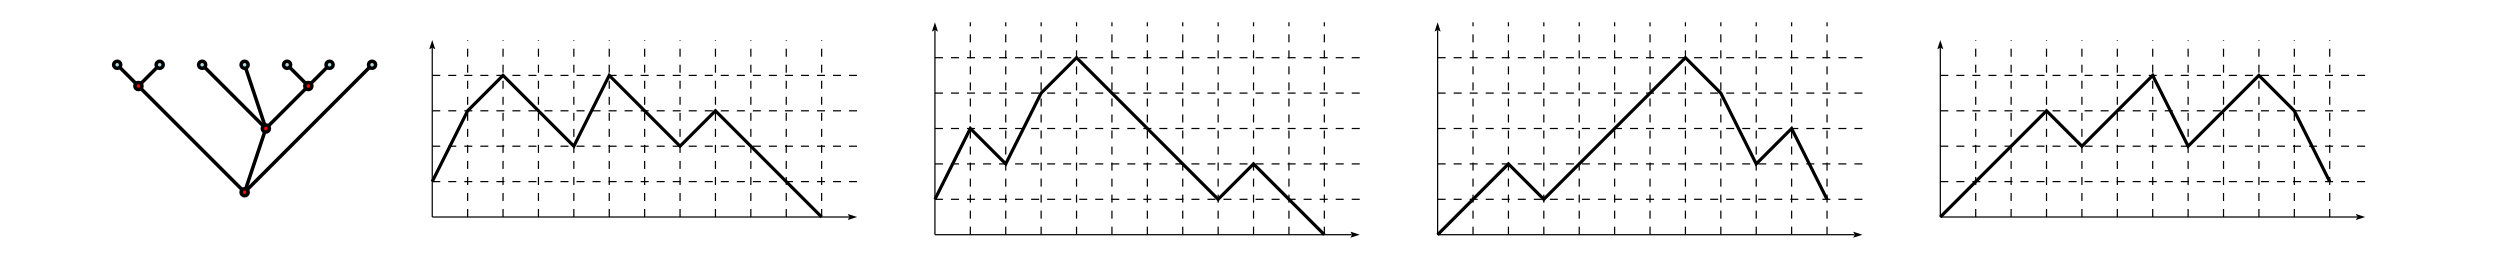 <?xml version="1.0" encoding="UTF-8"?>
<!DOCTYPE svg PUBLIC "-//W3C//DTD SVG 1.1//EN"
    "http://www.w3.org/Graphics/SVG/1.1/DTD/svg11.dtd">
<svg xmlns="http://www.w3.org/2000/svg" height="105.271" stroke-opacity="1" viewBox="0.0 0.0 1024.0 105.271" font-size="1" width="1024" xmlns:xlink="http://www.w3.org/1999/xlink" stroke="rgb(0,0,0)" version="1.1">
  <defs>
  </defs>
  <g stroke-linejoin="miter" stroke-opacity="1.0" fill-opacity="0.0" stroke="rgb(0,0,0)" stroke-width="0.5" fill="rgb(0,0,0)" stroke-linecap="butt" stroke-miterlimit="10.0">
    <path d="M 794.753,88.886 l 0,-69.218 "/>
  </g>
  <g stroke-linejoin="miter" stroke-opacity="1.0" fill-opacity="1.0" stroke="rgb(0,0,0)" stroke-width="0.0" fill="rgb(0,0,0)" stroke-linecap="butt" stroke-miterlimit="10.0">
  </g>
  <g stroke-linejoin="miter" stroke-opacity="1.0" fill-opacity="1.0" stroke="rgb(0,0,0)" stroke-width="0.0" fill="rgb(0,0,0)" stroke-linecap="butt" stroke-miterlimit="10.0">
  </g>
  <g stroke-linejoin="miter" stroke-opacity="1.0" fill-opacity="1.0" stroke="rgb(0,0,0)" stroke-width="0.0" fill="rgb(0,0,0)" stroke-linecap="butt" stroke-miterlimit="10.0">
    <path d="M 794.753,16.385 l -1.235,3.801 l 1.235,-0.649 l 1.235,0.649 Z"/>
  </g>
  <g stroke-linejoin="miter" stroke-opacity="1.0" fill-opacity="1.0" stroke="rgb(0,0,0)" stroke-width="0.0" fill="rgb(0,0,0)" stroke-linecap="butt" stroke-miterlimit="10.0">
    <path d="M 794.753,19.537 l -0,0.131 l -0.25,-0 l 0.25,-0.131 l -0,0.131 l 0.25,0 Z"/>
  </g>
  <g stroke-linejoin="miter" stroke-opacity="1.0" fill-opacity="0.0" stroke="rgb(0,0,0)" stroke-width="0.5" fill="rgb(0,0,0)" stroke-linecap="butt" stroke-miterlimit="10.0">
    <path d="M 794.753,88.886 h 170.718 "/>
  </g>
  <g stroke-linejoin="miter" stroke-opacity="1.0" fill-opacity="1.0" stroke="rgb(0,0,0)" stroke-width="0.0" fill="rgb(0,0,0)" stroke-linecap="butt" stroke-miterlimit="10.0">
  </g>
  <g stroke-linejoin="miter" stroke-opacity="1.0" fill-opacity="1.0" stroke="rgb(0,0,0)" stroke-width="0.0" fill="rgb(0,0,0)" stroke-linecap="butt" stroke-miterlimit="10.0">
  </g>
  <g stroke-linejoin="miter" stroke-opacity="1.0" fill-opacity="1.0" stroke="rgb(0,0,0)" stroke-width="0.0" fill="rgb(0,0,0)" stroke-linecap="butt" stroke-miterlimit="10.0">
    <path d="M 968.755,88.886 l -3.801,-1.235 l 0.649,1.235 l -0.649,1.235 Z"/>
  </g>
  <g stroke-linejoin="miter" stroke-opacity="1.0" fill-opacity="1.0" stroke="rgb(0,0,0)" stroke-width="0.0" fill="rgb(0,0,0)" stroke-linecap="butt" stroke-miterlimit="10.0">
    <path d="M 965.603,88.886 h -0.131 v -0.25 l 0.131,0.25 h -0.131 v 0.25 Z"/>
  </g>
  <g stroke-linejoin="miter" stroke-opacity="1.0" fill-opacity="0.0" stroke="rgb(0,0,0)" stroke-width="0.5" fill="rgb(0,0,0)" stroke-dashoffset="0.0" stroke-linecap="butt" stroke-miterlimit="10.0" stroke-dasharray="3.283,3.283">
    <path d="M 954.254,88.886 v -72.501 "/>
  </g>
  <g stroke-linejoin="miter" stroke-opacity="1.0" fill-opacity="0.0" stroke="rgb(0,0,0)" stroke-width="0.5" fill="rgb(0,0,0)" stroke-dashoffset="0.0" stroke-linecap="butt" stroke-miterlimit="10.0" stroke-dasharray="3.283,3.283">
    <path d="M 939.754,88.886 v -72.501 "/>
  </g>
  <g stroke-linejoin="miter" stroke-opacity="1.0" fill-opacity="0.0" stroke="rgb(0,0,0)" stroke-width="0.5" fill="rgb(0,0,0)" stroke-dashoffset="0.0" stroke-linecap="butt" stroke-miterlimit="10.0" stroke-dasharray="3.283,3.283">
    <path d="M 925.254,88.886 v -72.501 "/>
  </g>
  <g stroke-linejoin="miter" stroke-opacity="1.0" fill-opacity="0.0" stroke="rgb(0,0,0)" stroke-width="0.5" fill="rgb(0,0,0)" stroke-dashoffset="0.0" stroke-linecap="butt" stroke-miterlimit="10.0" stroke-dasharray="3.283,3.283">
    <path d="M 910.754,88.886 v -72.501 "/>
  </g>
  <g stroke-linejoin="miter" stroke-opacity="1.0" fill-opacity="0.0" stroke="rgb(0,0,0)" stroke-width="0.5" fill="rgb(0,0,0)" stroke-dashoffset="0.0" stroke-linecap="butt" stroke-miterlimit="10.0" stroke-dasharray="3.283,3.283">
    <path d="M 896.254,88.886 v -72.501 "/>
  </g>
  <g stroke-linejoin="miter" stroke-opacity="1.0" fill-opacity="0.0" stroke="rgb(0,0,0)" stroke-width="0.5" fill="rgb(0,0,0)" stroke-dashoffset="0.0" stroke-linecap="butt" stroke-miterlimit="10.0" stroke-dasharray="3.283,3.283">
    <path d="M 881.754,88.886 v -72.501 "/>
  </g>
  <g stroke-linejoin="miter" stroke-opacity="1.0" fill-opacity="0.0" stroke="rgb(0,0,0)" stroke-width="0.5" fill="rgb(0,0,0)" stroke-dashoffset="0.0" stroke-linecap="butt" stroke-miterlimit="10.0" stroke-dasharray="3.283,3.283">
    <path d="M 867.254,88.886 v -72.501 "/>
  </g>
  <g stroke-linejoin="miter" stroke-opacity="1.0" fill-opacity="0.0" stroke="rgb(0,0,0)" stroke-width="0.5" fill="rgb(0,0,0)" stroke-dashoffset="0.0" stroke-linecap="butt" stroke-miterlimit="10.0" stroke-dasharray="3.283,3.283">
    <path d="M 852.753,88.886 v -72.501 "/>
  </g>
  <g stroke-linejoin="miter" stroke-opacity="1.0" fill-opacity="0.0" stroke="rgb(0,0,0)" stroke-width="0.5" fill="rgb(0,0,0)" stroke-dashoffset="0.0" stroke-linecap="butt" stroke-miterlimit="10.0" stroke-dasharray="3.283,3.283">
    <path d="M 838.253,88.886 v -72.501 "/>
  </g>
  <g stroke-linejoin="miter" stroke-opacity="1.0" fill-opacity="0.0" stroke="rgb(0,0,0)" stroke-width="0.5" fill="rgb(0,0,0)" stroke-dashoffset="0.0" stroke-linecap="butt" stroke-miterlimit="10.0" stroke-dasharray="3.283,3.283">
    <path d="M 823.753,88.886 v -72.501 "/>
  </g>
  <g stroke-linejoin="miter" stroke-opacity="1.0" fill-opacity="0.0" stroke="rgb(0,0,0)" stroke-width="0.5" fill="rgb(0,0,0)" stroke-dashoffset="0.0" stroke-linecap="butt" stroke-miterlimit="10.0" stroke-dasharray="3.283,3.283">
    <path d="M 809.253,88.886 v -72.501 "/>
  </g>
  <g stroke-linejoin="miter" stroke-opacity="1.0" fill-opacity="0.0" stroke="rgb(0,0,0)" stroke-width="0.5" fill="rgb(0,0,0)" stroke-dashoffset="0.0" stroke-linecap="butt" stroke-miterlimit="10.0" stroke-dasharray="3.283,3.283">
    <path d="M 794.753,30.885 h 174.002 "/>
  </g>
  <g stroke-linejoin="miter" stroke-opacity="1.0" fill-opacity="0.0" stroke="rgb(0,0,0)" stroke-width="0.5" fill="rgb(0,0,0)" stroke-dashoffset="0.0" stroke-linecap="butt" stroke-miterlimit="10.0" stroke-dasharray="3.283,3.283">
    <path d="M 794.753,45.385 h 174.002 "/>
  </g>
  <g stroke-linejoin="miter" stroke-opacity="1.0" fill-opacity="0.0" stroke="rgb(0,0,0)" stroke-width="0.5" fill="rgb(0,0,0)" stroke-dashoffset="0.0" stroke-linecap="butt" stroke-miterlimit="10.0" stroke-dasharray="3.283,3.283">
    <path d="M 794.753,59.886 h 174.002 "/>
  </g>
  <g stroke-linejoin="miter" stroke-opacity="1.0" fill-opacity="0.0" stroke="rgb(0,0,0)" stroke-width="0.5" fill="rgb(0,0,0)" stroke-dashoffset="0.0" stroke-linecap="butt" stroke-miterlimit="10.0" stroke-dasharray="3.283,3.283">
    <path d="M 794.753,74.386 h 174.002 "/>
  </g>
  <g stroke-linejoin="miter" stroke-opacity="1.0" fill-opacity="0.0" stroke="rgb(0,0,0)" stroke-width="1.313" fill="rgb(0,0,0)" stroke-linecap="butt" stroke-miterlimit="10.0">
    <path d="M 794.753,88.886 l 14.5,-14.5 l 14.5,-14.5 l 14.5,-14.5 l 14.5,14.5 l 14.5,-14.5 l 14.5,-14.5 l 14.5,29 l 14.5,-14.5 l 14.5,-14.5 l 14.5,14.5 l 14.5,29 "/>
  </g>
  <g stroke-linejoin="miter" stroke-opacity="1.0" fill-opacity="0.0" stroke="rgb(0,0,0)" stroke-width="0.5" fill="rgb(0,0,0)" stroke-linecap="butt" stroke-miterlimit="10.0">
    <path d="M 588.851,96.136 l 0,-83.718 "/>
  </g>
  <g stroke-linejoin="miter" stroke-opacity="1.0" fill-opacity="1.0" stroke="rgb(0,0,0)" stroke-width="0.0" fill="rgb(0,0,0)" stroke-linecap="butt" stroke-miterlimit="10.0">
  </g>
  <g stroke-linejoin="miter" stroke-opacity="1.0" fill-opacity="1.0" stroke="rgb(0,0,0)" stroke-width="0.0" fill="rgb(0,0,0)" stroke-linecap="butt" stroke-miterlimit="10.0">
  </g>
  <g stroke-linejoin="miter" stroke-opacity="1.0" fill-opacity="1.0" stroke="rgb(0,0,0)" stroke-width="0.0" fill="rgb(0,0,0)" stroke-linecap="butt" stroke-miterlimit="10.0">
    <path d="M 588.851,9.135 l -1.235,3.801 l 1.235,-0.649 l 1.235,0.649 Z"/>
  </g>
  <g stroke-linejoin="miter" stroke-opacity="1.0" fill-opacity="1.0" stroke="rgb(0,0,0)" stroke-width="0.0" fill="rgb(0,0,0)" stroke-linecap="butt" stroke-miterlimit="10.0">
    <path d="M 588.851,12.287 l -0,0.131 l -0.25,-0 l 0.25,-0.131 l -0,0.131 l 0.25,0 Z"/>
  </g>
  <g stroke-linejoin="miter" stroke-opacity="1.0" fill-opacity="0.0" stroke="rgb(0,0,0)" stroke-width="0.5" fill="rgb(0,0,0)" stroke-linecap="butt" stroke-miterlimit="10.0">
    <path d="M 588.851,96.136 h 170.718 "/>
  </g>
  <g stroke-linejoin="miter" stroke-opacity="1.0" fill-opacity="1.0" stroke="rgb(0,0,0)" stroke-width="0.0" fill="rgb(0,0,0)" stroke-linecap="butt" stroke-miterlimit="10.0">
  </g>
  <g stroke-linejoin="miter" stroke-opacity="1.0" fill-opacity="1.0" stroke="rgb(0,0,0)" stroke-width="0.0" fill="rgb(0,0,0)" stroke-linecap="butt" stroke-miterlimit="10.0">
  </g>
  <g stroke-linejoin="miter" stroke-opacity="1.0" fill-opacity="1.0" stroke="rgb(0,0,0)" stroke-width="0.0" fill="rgb(0,0,0)" stroke-linecap="butt" stroke-miterlimit="10.0">
    <path d="M 762.852,96.136 l -3.801,-1.235 l 0.649,1.235 l -0.649,1.235 Z"/>
  </g>
  <g stroke-linejoin="miter" stroke-opacity="1.0" fill-opacity="1.0" stroke="rgb(0,0,0)" stroke-width="0.0" fill="rgb(0,0,0)" stroke-linecap="butt" stroke-miterlimit="10.0">
    <path d="M 759.701,96.136 h -0.131 v -0.25 l 0.131,0.25 h -0.131 v 0.25 Z"/>
  </g>
  <g stroke-linejoin="miter" stroke-opacity="1.0" fill-opacity="0.0" stroke="rgb(0,0,0)" stroke-width="0.5" fill="rgb(0,0,0)" stroke-dashoffset="0.0" stroke-linecap="butt" stroke-miterlimit="10.0" stroke-dasharray="3.283,3.283">
    <path d="M 748.352,96.136 v -87.001 "/>
  </g>
  <g stroke-linejoin="miter" stroke-opacity="1.0" fill-opacity="0.0" stroke="rgb(0,0,0)" stroke-width="0.5" fill="rgb(0,0,0)" stroke-dashoffset="0.0" stroke-linecap="butt" stroke-miterlimit="10.0" stroke-dasharray="3.283,3.283">
    <path d="M 733.852,96.136 v -87.001 "/>
  </g>
  <g stroke-linejoin="miter" stroke-opacity="1.0" fill-opacity="0.0" stroke="rgb(0,0,0)" stroke-width="0.5" fill="rgb(0,0,0)" stroke-dashoffset="0.0" stroke-linecap="butt" stroke-miterlimit="10.0" stroke-dasharray="3.283,3.283">
    <path d="M 719.352,96.136 v -87.001 "/>
  </g>
  <g stroke-linejoin="miter" stroke-opacity="1.0" fill-opacity="0.0" stroke="rgb(0,0,0)" stroke-width="0.5" fill="rgb(0,0,0)" stroke-dashoffset="0.0" stroke-linecap="butt" stroke-miterlimit="10.0" stroke-dasharray="3.283,3.283">
    <path d="M 704.852,96.136 v -87.001 "/>
  </g>
  <g stroke-linejoin="miter" stroke-opacity="1.0" fill-opacity="0.0" stroke="rgb(0,0,0)" stroke-width="0.5" fill="rgb(0,0,0)" stroke-dashoffset="0.0" stroke-linecap="butt" stroke-miterlimit="10.0" stroke-dasharray="3.283,3.283">
    <path d="M 690.352,96.136 v -87.001 "/>
  </g>
  <g stroke-linejoin="miter" stroke-opacity="1.0" fill-opacity="0.0" stroke="rgb(0,0,0)" stroke-width="0.5" fill="rgb(0,0,0)" stroke-dashoffset="0.0" stroke-linecap="butt" stroke-miterlimit="10.0" stroke-dasharray="3.283,3.283">
    <path d="M 675.852,96.136 v -87.001 "/>
  </g>
  <g stroke-linejoin="miter" stroke-opacity="1.0" fill-opacity="0.0" stroke="rgb(0,0,0)" stroke-width="0.5" fill="rgb(0,0,0)" stroke-dashoffset="0.0" stroke-linecap="butt" stroke-miterlimit="10.0" stroke-dasharray="3.283,3.283">
    <path d="M 661.351,96.136 v -87.001 "/>
  </g>
  <g stroke-linejoin="miter" stroke-opacity="1.0" fill-opacity="0.0" stroke="rgb(0,0,0)" stroke-width="0.5" fill="rgb(0,0,0)" stroke-dashoffset="0.0" stroke-linecap="butt" stroke-miterlimit="10.0" stroke-dasharray="3.283,3.283">
    <path d="M 646.851,96.136 v -87.001 "/>
  </g>
  <g stroke-linejoin="miter" stroke-opacity="1.0" fill-opacity="0.0" stroke="rgb(0,0,0)" stroke-width="0.5" fill="rgb(0,0,0)" stroke-dashoffset="0.0" stroke-linecap="butt" stroke-miterlimit="10.0" stroke-dasharray="3.283,3.283">
    <path d="M 632.351,96.136 v -87.001 "/>
  </g>
  <g stroke-linejoin="miter" stroke-opacity="1.0" fill-opacity="0.0" stroke="rgb(0,0,0)" stroke-width="0.5" fill="rgb(0,0,0)" stroke-dashoffset="0.0" stroke-linecap="butt" stroke-miterlimit="10.0" stroke-dasharray="3.283,3.283">
    <path d="M 617.851,96.136 v -87.001 "/>
  </g>
  <g stroke-linejoin="miter" stroke-opacity="1.0" fill-opacity="0.0" stroke="rgb(0,0,0)" stroke-width="0.5" fill="rgb(0,0,0)" stroke-dashoffset="0.0" stroke-linecap="butt" stroke-miterlimit="10.0" stroke-dasharray="3.283,3.283">
    <path d="M 603.351,96.136 v -87.001 "/>
  </g>
  <g stroke-linejoin="miter" stroke-opacity="1.0" fill-opacity="0.0" stroke="rgb(0,0,0)" stroke-width="0.5" fill="rgb(0,0,0)" stroke-dashoffset="0.0" stroke-linecap="butt" stroke-miterlimit="10.0" stroke-dasharray="3.283,3.283">
    <path d="M 588.851,23.635 h 174.002 "/>
  </g>
  <g stroke-linejoin="miter" stroke-opacity="1.0" fill-opacity="0.0" stroke="rgb(0,0,0)" stroke-width="0.5" fill="rgb(0,0,0)" stroke-dashoffset="0.0" stroke-linecap="butt" stroke-miterlimit="10.0" stroke-dasharray="3.283,3.283">
    <path d="M 588.851,38.135 h 174.002 "/>
  </g>
  <g stroke-linejoin="miter" stroke-opacity="1.0" fill-opacity="0.0" stroke="rgb(0,0,0)" stroke-width="0.5" fill="rgb(0,0,0)" stroke-dashoffset="0.0" stroke-linecap="butt" stroke-miterlimit="10.0" stroke-dasharray="3.283,3.283">
    <path d="M 588.851,52.636 h 174.002 "/>
  </g>
  <g stroke-linejoin="miter" stroke-opacity="1.0" fill-opacity="0.0" stroke="rgb(0,0,0)" stroke-width="0.5" fill="rgb(0,0,0)" stroke-dashoffset="0.0" stroke-linecap="butt" stroke-miterlimit="10.0" stroke-dasharray="3.283,3.283">
    <path d="M 588.851,67.136 h 174.002 "/>
  </g>
  <g stroke-linejoin="miter" stroke-opacity="1.0" fill-opacity="0.0" stroke="rgb(0,0,0)" stroke-width="0.5" fill="rgb(0,0,0)" stroke-dashoffset="0.0" stroke-linecap="butt" stroke-miterlimit="10.0" stroke-dasharray="3.283,3.283">
    <path d="M 588.851,81.636 h 174.002 "/>
  </g>
  <g stroke-linejoin="miter" stroke-opacity="1.0" fill-opacity="0.0" stroke="rgb(0,0,0)" stroke-width="1.313" fill="rgb(0,0,0)" stroke-linecap="butt" stroke-miterlimit="10.0">
    <path d="M 588.851,96.136 l 14.5,-14.5 l 14.5,-14.5 l 14.5,14.5 l 14.5,-14.5 l 14.5,-14.5 l 14.5,-14.5 l 14.5,-14.5 l 14.5,14.5 l 14.5,29 l 14.5,-14.5 l 14.5,29 "/>
  </g>
  <g stroke-linejoin="miter" stroke-opacity="1.0" fill-opacity="0.0" stroke="rgb(0,0,0)" stroke-width="0.5" fill="rgb(0,0,0)" stroke-linecap="butt" stroke-miterlimit="10.0">
    <path d="M 382.949,96.136 l 0,-83.718 "/>
  </g>
  <g stroke-linejoin="miter" stroke-opacity="1.0" fill-opacity="1.0" stroke="rgb(0,0,0)" stroke-width="0.0" fill="rgb(0,0,0)" stroke-linecap="butt" stroke-miterlimit="10.0">
  </g>
  <g stroke-linejoin="miter" stroke-opacity="1.0" fill-opacity="1.0" stroke="rgb(0,0,0)" stroke-width="0.0" fill="rgb(0,0,0)" stroke-linecap="butt" stroke-miterlimit="10.0">
  </g>
  <g stroke-linejoin="miter" stroke-opacity="1.0" fill-opacity="1.0" stroke="rgb(0,0,0)" stroke-width="0.0" fill="rgb(0,0,0)" stroke-linecap="butt" stroke-miterlimit="10.0">
    <path d="M 382.949,9.135 l -1.235,3.801 l 1.235,-0.649 l 1.235,0.649 Z"/>
  </g>
  <g stroke-linejoin="miter" stroke-opacity="1.0" fill-opacity="1.0" stroke="rgb(0,0,0)" stroke-width="0.0" fill="rgb(0,0,0)" stroke-linecap="butt" stroke-miterlimit="10.0">
    <path d="M 382.949,12.287 l -0,0.131 l -0.25,-0 l 0.25,-0.131 l -0,0.131 l 0.25,0 Z"/>
  </g>
  <g stroke-linejoin="miter" stroke-opacity="1.0" fill-opacity="0.0" stroke="rgb(0,0,0)" stroke-width="0.5" fill="rgb(0,0,0)" stroke-linecap="butt" stroke-miterlimit="10.0">
    <path d="M 382.949,96.136 h 170.718 "/>
  </g>
  <g stroke-linejoin="miter" stroke-opacity="1.0" fill-opacity="1.0" stroke="rgb(0,0,0)" stroke-width="0.0" fill="rgb(0,0,0)" stroke-linecap="butt" stroke-miterlimit="10.0">
  </g>
  <g stroke-linejoin="miter" stroke-opacity="1.0" fill-opacity="1.0" stroke="rgb(0,0,0)" stroke-width="0.0" fill="rgb(0,0,0)" stroke-linecap="butt" stroke-miterlimit="10.0">
  </g>
  <g stroke-linejoin="miter" stroke-opacity="1.0" fill-opacity="1.0" stroke="rgb(0,0,0)" stroke-width="0.0" fill="rgb(0,0,0)" stroke-linecap="butt" stroke-miterlimit="10.0">
    <path d="M 556.95,96.136 l -3.801,-1.235 l 0.649,1.235 l -0.649,1.235 Z"/>
  </g>
  <g stroke-linejoin="miter" stroke-opacity="1.0" fill-opacity="1.0" stroke="rgb(0,0,0)" stroke-width="0.0" fill="rgb(0,0,0)" stroke-linecap="butt" stroke-miterlimit="10.0">
    <path d="M 553.799,96.136 h -0.131 v -0.25 l 0.131,0.25 h -0.131 v 0.25 Z"/>
  </g>
  <g stroke-linejoin="miter" stroke-opacity="1.0" fill-opacity="0.0" stroke="rgb(0,0,0)" stroke-width="0.5" fill="rgb(0,0,0)" stroke-dashoffset="0.0" stroke-linecap="butt" stroke-miterlimit="10.0" stroke-dasharray="3.283,3.283">
    <path d="M 542.45,96.136 v -87.001 "/>
  </g>
  <g stroke-linejoin="miter" stroke-opacity="1.0" fill-opacity="0.0" stroke="rgb(0,0,0)" stroke-width="0.5" fill="rgb(0,0,0)" stroke-dashoffset="0.0" stroke-linecap="butt" stroke-miterlimit="10.0" stroke-dasharray="3.283,3.283">
    <path d="M 527.95,96.136 v -87.001 "/>
  </g>
  <g stroke-linejoin="miter" stroke-opacity="1.0" fill-opacity="0.0" stroke="rgb(0,0,0)" stroke-width="0.5" fill="rgb(0,0,0)" stroke-dashoffset="0.0" stroke-linecap="butt" stroke-miterlimit="10.0" stroke-dasharray="3.283,3.283">
    <path d="M 513.45,96.136 v -87.001 "/>
  </g>
  <g stroke-linejoin="miter" stroke-opacity="1.0" fill-opacity="0.0" stroke="rgb(0,0,0)" stroke-width="0.5" fill="rgb(0,0,0)" stroke-dashoffset="0.0" stroke-linecap="butt" stroke-miterlimit="10.0" stroke-dasharray="3.283,3.283">
    <path d="M 498.95,96.136 v -87.001 "/>
  </g>
  <g stroke-linejoin="miter" stroke-opacity="1.0" fill-opacity="0.0" stroke="rgb(0,0,0)" stroke-width="0.5" fill="rgb(0,0,0)" stroke-dashoffset="0.0" stroke-linecap="butt" stroke-miterlimit="10.0" stroke-dasharray="3.283,3.283">
    <path d="M 484.45,96.136 v -87.001 "/>
  </g>
  <g stroke-linejoin="miter" stroke-opacity="1.0" fill-opacity="0.0" stroke="rgb(0,0,0)" stroke-width="0.5" fill="rgb(0,0,0)" stroke-dashoffset="0.0" stroke-linecap="butt" stroke-miterlimit="10.0" stroke-dasharray="3.283,3.283">
    <path d="M 469.95,96.136 v -87.001 "/>
  </g>
  <g stroke-linejoin="miter" stroke-opacity="1.0" fill-opacity="0.0" stroke="rgb(0,0,0)" stroke-width="0.5" fill="rgb(0,0,0)" stroke-dashoffset="0.0" stroke-linecap="butt" stroke-miterlimit="10.0" stroke-dasharray="3.283,3.283">
    <path d="M 455.449,96.136 v -87.001 "/>
  </g>
  <g stroke-linejoin="miter" stroke-opacity="1.0" fill-opacity="0.0" stroke="rgb(0,0,0)" stroke-width="0.5" fill="rgb(0,0,0)" stroke-dashoffset="0.0" stroke-linecap="butt" stroke-miterlimit="10.0" stroke-dasharray="3.283,3.283">
    <path d="M 440.949,96.136 v -87.001 "/>
  </g>
  <g stroke-linejoin="miter" stroke-opacity="1.0" fill-opacity="0.0" stroke="rgb(0,0,0)" stroke-width="0.5" fill="rgb(0,0,0)" stroke-dashoffset="0.0" stroke-linecap="butt" stroke-miterlimit="10.0" stroke-dasharray="3.283,3.283">
    <path d="M 426.449,96.136 v -87.001 "/>
  </g>
  <g stroke-linejoin="miter" stroke-opacity="1.0" fill-opacity="0.0" stroke="rgb(0,0,0)" stroke-width="0.5" fill="rgb(0,0,0)" stroke-dashoffset="0.0" stroke-linecap="butt" stroke-miterlimit="10.0" stroke-dasharray="3.283,3.283">
    <path d="M 411.949,96.136 v -87.001 "/>
  </g>
  <g stroke-linejoin="miter" stroke-opacity="1.0" fill-opacity="0.0" stroke="rgb(0,0,0)" stroke-width="0.5" fill="rgb(0,0,0)" stroke-dashoffset="0.0" stroke-linecap="butt" stroke-miterlimit="10.0" stroke-dasharray="3.283,3.283">
    <path d="M 397.449,96.136 v -87.001 "/>
  </g>
  <g stroke-linejoin="miter" stroke-opacity="1.0" fill-opacity="0.0" stroke="rgb(0,0,0)" stroke-width="0.5" fill="rgb(0,0,0)" stroke-dashoffset="0.0" stroke-linecap="butt" stroke-miterlimit="10.0" stroke-dasharray="3.283,3.283">
    <path d="M 382.949,23.635 h 174.002 "/>
  </g>
  <g stroke-linejoin="miter" stroke-opacity="1.0" fill-opacity="0.0" stroke="rgb(0,0,0)" stroke-width="0.5" fill="rgb(0,0,0)" stroke-dashoffset="0.0" stroke-linecap="butt" stroke-miterlimit="10.0" stroke-dasharray="3.283,3.283">
    <path d="M 382.949,38.135 h 174.002 "/>
  </g>
  <g stroke-linejoin="miter" stroke-opacity="1.0" fill-opacity="0.0" stroke="rgb(0,0,0)" stroke-width="0.5" fill="rgb(0,0,0)" stroke-dashoffset="0.0" stroke-linecap="butt" stroke-miterlimit="10.0" stroke-dasharray="3.283,3.283">
    <path d="M 382.949,52.636 h 174.002 "/>
  </g>
  <g stroke-linejoin="miter" stroke-opacity="1.0" fill-opacity="0.0" stroke="rgb(0,0,0)" stroke-width="0.5" fill="rgb(0,0,0)" stroke-dashoffset="0.0" stroke-linecap="butt" stroke-miterlimit="10.0" stroke-dasharray="3.283,3.283">
    <path d="M 382.949,67.136 h 174.002 "/>
  </g>
  <g stroke-linejoin="miter" stroke-opacity="1.0" fill-opacity="0.0" stroke="rgb(0,0,0)" stroke-width="0.5" fill="rgb(0,0,0)" stroke-dashoffset="0.0" stroke-linecap="butt" stroke-miterlimit="10.0" stroke-dasharray="3.283,3.283">
    <path d="M 382.949,81.636 h 174.002 "/>
  </g>
  <g stroke-linejoin="miter" stroke-opacity="1.0" fill-opacity="0.0" stroke="rgb(0,0,0)" stroke-width="1.313" fill="rgb(0,0,0)" stroke-linecap="butt" stroke-miterlimit="10.0">
    <path d="M 382.949,81.636 l 14.5,-29 l 14.5,14.5 l 14.5,-29 l 14.5,-14.5 l 14.5,14.5 l 14.5,14.5 l 14.5,14.5 l 14.5,14.5 l 14.5,-14.5 l 14.5,14.5 l 14.5,14.5 "/>
  </g>
  <g stroke-linejoin="miter" stroke-opacity="1.0" fill-opacity="0.0" stroke="rgb(0,0,0)" stroke-width="0.5" fill="rgb(0,0,0)" stroke-linecap="butt" stroke-miterlimit="10.0">
    <path d="M 177.047,88.886 l 0,-69.218 "/>
  </g>
  <g stroke-linejoin="miter" stroke-opacity="1.0" fill-opacity="1.0" stroke="rgb(0,0,0)" stroke-width="0.0" fill="rgb(0,0,0)" stroke-linecap="butt" stroke-miterlimit="10.0">
  </g>
  <g stroke-linejoin="miter" stroke-opacity="1.0" fill-opacity="1.0" stroke="rgb(0,0,0)" stroke-width="0.0" fill="rgb(0,0,0)" stroke-linecap="butt" stroke-miterlimit="10.0">
  </g>
  <g stroke-linejoin="miter" stroke-opacity="1.0" fill-opacity="1.0" stroke="rgb(0,0,0)" stroke-width="0.0" fill="rgb(0,0,0)" stroke-linecap="butt" stroke-miterlimit="10.0">
    <path d="M 177.047,16.385 l -1.235,3.801 l 1.235,-0.649 l 1.235,0.649 Z"/>
  </g>
  <g stroke-linejoin="miter" stroke-opacity="1.0" fill-opacity="1.0" stroke="rgb(0,0,0)" stroke-width="0.0" fill="rgb(0,0,0)" stroke-linecap="butt" stroke-miterlimit="10.0">
    <path d="M 177.047,19.537 l -0,0.131 l -0.25,-0 l 0.25,-0.131 l -0,0.131 l 0.25,0 Z"/>
  </g>
  <g stroke-linejoin="miter" stroke-opacity="1.0" fill-opacity="0.0" stroke="rgb(0,0,0)" stroke-width="0.5" fill="rgb(0,0,0)" stroke-linecap="butt" stroke-miterlimit="10.0">
    <path d="M 177.047,88.886 h 170.718 "/>
  </g>
  <g stroke-linejoin="miter" stroke-opacity="1.0" fill-opacity="1.0" stroke="rgb(0,0,0)" stroke-width="0.0" fill="rgb(0,0,0)" stroke-linecap="butt" stroke-miterlimit="10.0">
  </g>
  <g stroke-linejoin="miter" stroke-opacity="1.0" fill-opacity="1.0" stroke="rgb(0,0,0)" stroke-width="0.0" fill="rgb(0,0,0)" stroke-linecap="butt" stroke-miterlimit="10.0">
  </g>
  <g stroke-linejoin="miter" stroke-opacity="1.0" fill-opacity="1.0" stroke="rgb(0,0,0)" stroke-width="0.0" fill="rgb(0,0,0)" stroke-linecap="butt" stroke-miterlimit="10.0">
    <path d="M 351.048,88.886 l -3.801,-1.235 l 0.649,1.235 l -0.649,1.235 Z"/>
  </g>
  <g stroke-linejoin="miter" stroke-opacity="1.0" fill-opacity="1.0" stroke="rgb(0,0,0)" stroke-width="0.0" fill="rgb(0,0,0)" stroke-linecap="butt" stroke-miterlimit="10.0">
    <path d="M 347.897,88.886 h -0.131 v -0.25 l 0.131,0.25 h -0.131 v 0.25 Z"/>
  </g>
  <g stroke-linejoin="miter" stroke-opacity="1.0" fill-opacity="0.0" stroke="rgb(0,0,0)" stroke-width="0.5" fill="rgb(0,0,0)" stroke-dashoffset="0.0" stroke-linecap="butt" stroke-miterlimit="10.0" stroke-dasharray="3.283,3.283">
    <path d="M 336.548,88.886 v -72.501 "/>
  </g>
  <g stroke-linejoin="miter" stroke-opacity="1.0" fill-opacity="0.0" stroke="rgb(0,0,0)" stroke-width="0.5" fill="rgb(0,0,0)" stroke-dashoffset="0.0" stroke-linecap="butt" stroke-miterlimit="10.0" stroke-dasharray="3.283,3.283">
    <path d="M 322.048,88.886 v -72.501 "/>
  </g>
  <g stroke-linejoin="miter" stroke-opacity="1.0" fill-opacity="0.0" stroke="rgb(0,0,0)" stroke-width="0.5" fill="rgb(0,0,0)" stroke-dashoffset="0.0" stroke-linecap="butt" stroke-miterlimit="10.0" stroke-dasharray="3.283,3.283">
    <path d="M 307.548,88.886 v -72.501 "/>
  </g>
  <g stroke-linejoin="miter" stroke-opacity="1.0" fill-opacity="0.0" stroke="rgb(0,0,0)" stroke-width="0.5" fill="rgb(0,0,0)" stroke-dashoffset="0.0" stroke-linecap="butt" stroke-miterlimit="10.0" stroke-dasharray="3.283,3.283">
    <path d="M 293.048,88.886 v -72.501 "/>
  </g>
  <g stroke-linejoin="miter" stroke-opacity="1.0" fill-opacity="0.0" stroke="rgb(0,0,0)" stroke-width="0.5" fill="rgb(0,0,0)" stroke-dashoffset="0.0" stroke-linecap="butt" stroke-miterlimit="10.0" stroke-dasharray="3.283,3.283">
    <path d="M 278.548,88.886 v -72.501 "/>
  </g>
  <g stroke-linejoin="miter" stroke-opacity="1.0" fill-opacity="0.0" stroke="rgb(0,0,0)" stroke-width="0.5" fill="rgb(0,0,0)" stroke-dashoffset="0.0" stroke-linecap="butt" stroke-miterlimit="10.0" stroke-dasharray="3.283,3.283">
    <path d="M 264.048,88.886 v -72.501 "/>
  </g>
  <g stroke-linejoin="miter" stroke-opacity="1.0" fill-opacity="0.0" stroke="rgb(0,0,0)" stroke-width="0.5" fill="rgb(0,0,0)" stroke-dashoffset="0.0" stroke-linecap="butt" stroke-miterlimit="10.0" stroke-dasharray="3.283,3.283">
    <path d="M 249.547,88.886 v -72.501 "/>
  </g>
  <g stroke-linejoin="miter" stroke-opacity="1.0" fill-opacity="0.0" stroke="rgb(0,0,0)" stroke-width="0.5" fill="rgb(0,0,0)" stroke-dashoffset="0.0" stroke-linecap="butt" stroke-miterlimit="10.0" stroke-dasharray="3.283,3.283">
    <path d="M 235.047,88.886 v -72.501 "/>
  </g>
  <g stroke-linejoin="miter" stroke-opacity="1.0" fill-opacity="0.0" stroke="rgb(0,0,0)" stroke-width="0.5" fill="rgb(0,0,0)" stroke-dashoffset="0.0" stroke-linecap="butt" stroke-miterlimit="10.0" stroke-dasharray="3.283,3.283">
    <path d="M 220.547,88.886 v -72.501 "/>
  </g>
  <g stroke-linejoin="miter" stroke-opacity="1.0" fill-opacity="0.0" stroke="rgb(0,0,0)" stroke-width="0.5" fill="rgb(0,0,0)" stroke-dashoffset="0.0" stroke-linecap="butt" stroke-miterlimit="10.0" stroke-dasharray="3.283,3.283">
    <path d="M 206.047,88.886 v -72.501 "/>
  </g>
  <g stroke-linejoin="miter" stroke-opacity="1.0" fill-opacity="0.0" stroke="rgb(0,0,0)" stroke-width="0.5" fill="rgb(0,0,0)" stroke-dashoffset="0.0" stroke-linecap="butt" stroke-miterlimit="10.0" stroke-dasharray="3.283,3.283">
    <path d="M 191.547,88.886 v -72.501 "/>
  </g>
  <g stroke-linejoin="miter" stroke-opacity="1.0" fill-opacity="0.0" stroke="rgb(0,0,0)" stroke-width="0.5" fill="rgb(0,0,0)" stroke-dashoffset="0.0" stroke-linecap="butt" stroke-miterlimit="10.0" stroke-dasharray="3.283,3.283">
    <path d="M 177.047,30.885 h 174.002 "/>
  </g>
  <g stroke-linejoin="miter" stroke-opacity="1.0" fill-opacity="0.0" stroke="rgb(0,0,0)" stroke-width="0.5" fill="rgb(0,0,0)" stroke-dashoffset="0.0" stroke-linecap="butt" stroke-miterlimit="10.0" stroke-dasharray="3.283,3.283">
    <path d="M 177.047,45.385 h 174.002 "/>
  </g>
  <g stroke-linejoin="miter" stroke-opacity="1.0" fill-opacity="0.0" stroke="rgb(0,0,0)" stroke-width="0.5" fill="rgb(0,0,0)" stroke-dashoffset="0.0" stroke-linecap="butt" stroke-miterlimit="10.0" stroke-dasharray="3.283,3.283">
    <path d="M 177.047,59.886 h 174.002 "/>
  </g>
  <g stroke-linejoin="miter" stroke-opacity="1.0" fill-opacity="0.0" stroke="rgb(0,0,0)" stroke-width="0.5" fill="rgb(0,0,0)" stroke-dashoffset="0.0" stroke-linecap="butt" stroke-miterlimit="10.0" stroke-dasharray="3.283,3.283">
    <path d="M 177.047,74.386 h 174.002 "/>
  </g>
  <g stroke-linejoin="miter" stroke-opacity="1.0" fill-opacity="0.0" stroke="rgb(0,0,0)" stroke-width="1.313" fill="rgb(0,0,0)" stroke-linecap="butt" stroke-miterlimit="10.0">
    <path d="M 177.047,74.386 l 14.5,-29 l 14.5,-14.5 l 14.5,14.5 l 14.5,14.5 l 14.5,-29 l 14.5,14.5 l 14.5,14.5 l 14.5,-14.5 l 14.5,14.5 l 14.5,14.5 l 14.5,14.5 "/>
  </g>
  <g stroke-linejoin="miter" stroke-opacity="1.0" fill-opacity="1.0" stroke="rgb(0,0,0)" stroke-width="1.45" fill="rgb(173,216,230)" stroke-linecap="butt" stroke-miterlimit="10.0">
    <path d="M 153.846,26.535 c 0,-0.801 -0.649,-1.45 -1.45 -1.45c -0.801,-0 -1.45,0.649 -1.45 1.45c -0,0.801 0.649,1.45 1.45 1.45c 0.801,0 1.45,-0.649 1.45 -1.45Z"/>
  </g>
  <g stroke-linejoin="miter" stroke-opacity="1.0" fill-opacity="1.0" stroke="rgb(0,0,0)" stroke-width="1.45" fill="rgb(173,216,230)" stroke-linecap="butt" stroke-miterlimit="10.0">
    <path d="M 136.446,26.535 c 0,-0.801 -0.649,-1.45 -1.45 -1.45c -0.801,-0 -1.45,0.649 -1.45 1.45c -0,0.801 0.649,1.45 1.45 1.45c 0.801,0 1.45,-0.649 1.45 -1.45Z"/>
  </g>
  <g stroke-linejoin="miter" stroke-opacity="1.0" fill-opacity="1.0" stroke="rgb(0,0,0)" stroke-width="1.45" fill="rgb(173,216,230)" stroke-linecap="butt" stroke-miterlimit="10.0">
    <path d="M 119.046,26.535 c 0,-0.801 -0.649,-1.45 -1.45 -1.45c -0.801,-0 -1.45,0.649 -1.45 1.45c -0,0.801 0.649,1.45 1.45 1.45c 0.801,0 1.45,-0.649 1.45 -1.45Z"/>
  </g>
  <g stroke-linejoin="miter" stroke-opacity="1.0" fill-opacity="1.0" stroke="rgb(0,0,0)" stroke-width="1.45" fill="rgb(255,0,0)" stroke-linecap="butt" stroke-miterlimit="10.0">
    <path d="M 127.746,35.235 c 0,-0.801 -0.649,-1.45 -1.45 -1.45c -0.801,-0 -1.45,0.649 -1.45 1.45c -0,0.801 0.649,1.45 1.45 1.45c 0.801,0 1.45,-0.649 1.45 -1.45Z"/>
  </g>
  <g stroke-linejoin="miter" stroke-opacity="1.0" fill-opacity="0.0" stroke="rgb(0,0,0)" stroke-width="1.45" fill="rgb(0,0,0)" stroke-linecap="butt" stroke-miterlimit="10.0">
    <path d="M 127.322,34.21 l 6.649,-6.649 "/>
  </g>
  <g stroke-linejoin="miter" stroke-opacity="1.0" fill-opacity="1.0" stroke="rgb(0,0,0)" stroke-width="0.0" fill="rgb(0,0,0)" stroke-linecap="butt" stroke-miterlimit="10.0">
  </g>
  <g stroke-linejoin="miter" stroke-opacity="1.0" fill-opacity="1.0" stroke="rgb(0,0,0)" stroke-width="0.0" fill="rgb(0,0,0)" stroke-linecap="butt" stroke-miterlimit="10.0">
  </g>
  <g stroke-linejoin="miter" stroke-opacity="1.0" fill-opacity="1.0" stroke="rgb(0,0,0)" stroke-width="0.0" fill="rgb(0,0,0)" stroke-linecap="butt" stroke-miterlimit="10.0">
  </g>
  <g stroke-linejoin="miter" stroke-opacity="1.0" fill-opacity="1.0" stroke="rgb(0,0,0)" stroke-width="0.0" fill="rgb(0,0,0)" stroke-linecap="butt" stroke-miterlimit="10.0">
  </g>
  <g stroke-linejoin="miter" stroke-opacity="1.0" fill-opacity="0.0" stroke="rgb(0,0,0)" stroke-width="1.45" fill="rgb(0,0,0)" stroke-linecap="butt" stroke-miterlimit="10.0">
    <path d="M 125.271,34.21 l -6.649,-6.649 "/>
  </g>
  <g stroke-linejoin="miter" stroke-opacity="1.0" fill-opacity="1.0" stroke="rgb(0,0,0)" stroke-width="0.0" fill="rgb(0,0,0)" stroke-linecap="butt" stroke-miterlimit="10.0">
  </g>
  <g stroke-linejoin="miter" stroke-opacity="1.0" fill-opacity="1.0" stroke="rgb(0,0,0)" stroke-width="0.0" fill="rgb(0,0,0)" stroke-linecap="butt" stroke-miterlimit="10.0">
  </g>
  <g stroke-linejoin="miter" stroke-opacity="1.0" fill-opacity="1.0" stroke="rgb(0,0,0)" stroke-width="0.0" fill="rgb(0,0,0)" stroke-linecap="butt" stroke-miterlimit="10.0">
  </g>
  <g stroke-linejoin="miter" stroke-opacity="1.0" fill-opacity="1.0" stroke="rgb(0,0,0)" stroke-width="0.0" fill="rgb(0,0,0)" stroke-linecap="butt" stroke-miterlimit="10.0">
  </g>
  <g stroke-linejoin="miter" stroke-opacity="1.0" fill-opacity="1.0" stroke="rgb(0,0,0)" stroke-width="1.45" fill="rgb(173,216,230)" stroke-linecap="butt" stroke-miterlimit="10.0">
    <path d="M 101.646,26.535 c 0,-0.801 -0.649,-1.45 -1.45 -1.45c -0.801,-0 -1.45,0.649 -1.45 1.45c -0,0.801 0.649,1.45 1.45 1.45c 0.801,0 1.45,-0.649 1.45 -1.45Z"/>
  </g>
  <g stroke-linejoin="miter" stroke-opacity="1.0" fill-opacity="1.0" stroke="rgb(0,0,0)" stroke-width="1.45" fill="rgb(173,216,230)" stroke-linecap="butt" stroke-miterlimit="10.0">
    <path d="M 84.246,26.535 c 0,-0.801 -0.649,-1.45 -1.45 -1.45c -0.801,-0 -1.45,0.649 -1.45 1.45c -0,0.801 0.649,1.45 1.45 1.45c 0.801,0 1.45,-0.649 1.45 -1.45Z"/>
  </g>
  <g stroke-linejoin="miter" stroke-opacity="1.0" fill-opacity="1.0" stroke="rgb(0,0,0)" stroke-width="1.45" fill="rgb(255,0,0)" stroke-linecap="butt" stroke-miterlimit="10.0">
    <path d="M 110.346,52.636 c 0,-0.801 -0.649,-1.45 -1.45 -1.45c -0.801,-0 -1.45,0.649 -1.45 1.45c -0,0.801 0.649,1.45 1.45 1.45c 0.801,0 1.45,-0.649 1.45 -1.45Z"/>
  </g>
  <g stroke-linejoin="miter" stroke-opacity="1.0" fill-opacity="0.0" stroke="rgb(0,0,0)" stroke-width="1.45" fill="rgb(0,0,0)" stroke-linecap="butt" stroke-miterlimit="10.0">
    <path d="M 109.921,51.61 l 15.35,-15.35 "/>
  </g>
  <g stroke-linejoin="miter" stroke-opacity="1.0" fill-opacity="1.0" stroke="rgb(0,0,0)" stroke-width="0.0" fill="rgb(0,0,0)" stroke-linecap="butt" stroke-miterlimit="10.0">
  </g>
  <g stroke-linejoin="miter" stroke-opacity="1.0" fill-opacity="1.0" stroke="rgb(0,0,0)" stroke-width="0.0" fill="rgb(0,0,0)" stroke-linecap="butt" stroke-miterlimit="10.0">
  </g>
  <g stroke-linejoin="miter" stroke-opacity="1.0" fill-opacity="1.0" stroke="rgb(0,0,0)" stroke-width="0.0" fill="rgb(0,0,0)" stroke-linecap="butt" stroke-miterlimit="10.0">
  </g>
  <g stroke-linejoin="miter" stroke-opacity="1.0" fill-opacity="1.0" stroke="rgb(0,0,0)" stroke-width="0.0" fill="rgb(0,0,0)" stroke-linecap="butt" stroke-miterlimit="10.0">
  </g>
  <g stroke-linejoin="miter" stroke-opacity="1.0" fill-opacity="0.0" stroke="rgb(0,0,0)" stroke-width="1.45" fill="rgb(0,0,0)" stroke-linecap="butt" stroke-miterlimit="10.0">
    <path d="M 108.437,51.26 l -7.783,-23.348 "/>
  </g>
  <g stroke-linejoin="miter" stroke-opacity="1.0" fill-opacity="1.0" stroke="rgb(0,0,0)" stroke-width="0.0" fill="rgb(0,0,0)" stroke-linecap="butt" stroke-miterlimit="10.0">
  </g>
  <g stroke-linejoin="miter" stroke-opacity="1.0" fill-opacity="1.0" stroke="rgb(0,0,0)" stroke-width="0.0" fill="rgb(0,0,0)" stroke-linecap="butt" stroke-miterlimit="10.0">
  </g>
  <g stroke-linejoin="miter" stroke-opacity="1.0" fill-opacity="1.0" stroke="rgb(0,0,0)" stroke-width="0.0" fill="rgb(0,0,0)" stroke-linecap="butt" stroke-miterlimit="10.0">
  </g>
  <g stroke-linejoin="miter" stroke-opacity="1.0" fill-opacity="1.0" stroke="rgb(0,0,0)" stroke-width="0.0" fill="rgb(0,0,0)" stroke-linecap="butt" stroke-miterlimit="10.0">
  </g>
  <g stroke-linejoin="miter" stroke-opacity="1.0" fill-opacity="0.0" stroke="rgb(0,0,0)" stroke-width="1.45" fill="rgb(0,0,0)" stroke-linecap="butt" stroke-miterlimit="10.0">
    <path d="M 107.871,51.61 l -24.05,-24.05 "/>
  </g>
  <g stroke-linejoin="miter" stroke-opacity="1.0" fill-opacity="1.0" stroke="rgb(0,0,0)" stroke-width="0.0" fill="rgb(0,0,0)" stroke-linecap="butt" stroke-miterlimit="10.0">
  </g>
  <g stroke-linejoin="miter" stroke-opacity="1.0" fill-opacity="1.0" stroke="rgb(0,0,0)" stroke-width="0.0" fill="rgb(0,0,0)" stroke-linecap="butt" stroke-miterlimit="10.0">
  </g>
  <g stroke-linejoin="miter" stroke-opacity="1.0" fill-opacity="1.0" stroke="rgb(0,0,0)" stroke-width="0.0" fill="rgb(0,0,0)" stroke-linecap="butt" stroke-miterlimit="10.0">
  </g>
  <g stroke-linejoin="miter" stroke-opacity="1.0" fill-opacity="1.0" stroke="rgb(0,0,0)" stroke-width="0.0" fill="rgb(0,0,0)" stroke-linecap="butt" stroke-miterlimit="10.0">
  </g>
  <g stroke-linejoin="miter" stroke-opacity="1.0" fill-opacity="1.0" stroke="rgb(0,0,0)" stroke-width="1.45" fill="rgb(173,216,230)" stroke-linecap="butt" stroke-miterlimit="10.0">
    <path d="M 66.846,26.535 c 0,-0.801 -0.649,-1.45 -1.45 -1.45c -0.801,-0 -1.45,0.649 -1.45 1.45c -0,0.801 0.649,1.45 1.45 1.45c 0.801,0 1.45,-0.649 1.45 -1.45Z"/>
  </g>
  <g stroke-linejoin="miter" stroke-opacity="1.0" fill-opacity="1.0" stroke="rgb(0,0,0)" stroke-width="1.45" fill="rgb(173,216,230)" stroke-linecap="butt" stroke-miterlimit="10.0">
    <path d="M 49.446,26.535 c 0,-0.801 -0.649,-1.45 -1.45 -1.45c -0.801,-0 -1.45,0.649 -1.45 1.45c -0,0.801 0.649,1.45 1.45 1.45c 0.801,0 1.45,-0.649 1.45 -1.45Z"/>
  </g>
  <g stroke-linejoin="miter" stroke-opacity="1.0" fill-opacity="1.0" stroke="rgb(0,0,0)" stroke-width="1.45" fill="rgb(255,0,0)" stroke-linecap="butt" stroke-miterlimit="10.0">
    <path d="M 58.146,35.235 c 0,-0.801 -0.649,-1.45 -1.45 -1.45c -0.801,-0 -1.45,0.649 -1.45 1.45c -0,0.801 0.649,1.45 1.45 1.45c 0.801,0 1.45,-0.649 1.45 -1.45Z"/>
  </g>
  <g stroke-linejoin="miter" stroke-opacity="1.0" fill-opacity="0.0" stroke="rgb(0,0,0)" stroke-width="1.45" fill="rgb(0,0,0)" stroke-linecap="butt" stroke-miterlimit="10.0">
    <path d="M 57.721,34.21 l 6.649,-6.649 "/>
  </g>
  <g stroke-linejoin="miter" stroke-opacity="1.0" fill-opacity="1.0" stroke="rgb(0,0,0)" stroke-width="0.0" fill="rgb(0,0,0)" stroke-linecap="butt" stroke-miterlimit="10.0">
  </g>
  <g stroke-linejoin="miter" stroke-opacity="1.0" fill-opacity="1.0" stroke="rgb(0,0,0)" stroke-width="0.0" fill="rgb(0,0,0)" stroke-linecap="butt" stroke-miterlimit="10.0">
  </g>
  <g stroke-linejoin="miter" stroke-opacity="1.0" fill-opacity="1.0" stroke="rgb(0,0,0)" stroke-width="0.0" fill="rgb(0,0,0)" stroke-linecap="butt" stroke-miterlimit="10.0">
  </g>
  <g stroke-linejoin="miter" stroke-opacity="1.0" fill-opacity="1.0" stroke="rgb(0,0,0)" stroke-width="0.0" fill="rgb(0,0,0)" stroke-linecap="butt" stroke-miterlimit="10.0">
  </g>
  <g stroke-linejoin="miter" stroke-opacity="1.0" fill-opacity="0.0" stroke="rgb(0,0,0)" stroke-width="1.45" fill="rgb(0,0,0)" stroke-linecap="butt" stroke-miterlimit="10.0">
    <path d="M 55.67,34.21 l -6.649,-6.649 "/>
  </g>
  <g stroke-linejoin="miter" stroke-opacity="1.0" fill-opacity="1.0" stroke="rgb(0,0,0)" stroke-width="0.0" fill="rgb(0,0,0)" stroke-linecap="butt" stroke-miterlimit="10.0">
  </g>
  <g stroke-linejoin="miter" stroke-opacity="1.0" fill-opacity="1.0" stroke="rgb(0,0,0)" stroke-width="0.0" fill="rgb(0,0,0)" stroke-linecap="butt" stroke-miterlimit="10.0">
  </g>
  <g stroke-linejoin="miter" stroke-opacity="1.0" fill-opacity="1.0" stroke="rgb(0,0,0)" stroke-width="0.0" fill="rgb(0,0,0)" stroke-linecap="butt" stroke-miterlimit="10.0">
  </g>
  <g stroke-linejoin="miter" stroke-opacity="1.0" fill-opacity="1.0" stroke="rgb(0,0,0)" stroke-width="0.0" fill="rgb(0,0,0)" stroke-linecap="butt" stroke-miterlimit="10.0">
  </g>
  <g stroke-linejoin="miter" stroke-opacity="1.0" fill-opacity="1.0" stroke="rgb(0,0,0)" stroke-width="1.45" fill="rgb(255,0,0)" stroke-linecap="butt" stroke-miterlimit="10.0">
    <path d="M 101.646,78.736 c 0,-0.801 -0.649,-1.45 -1.45 -1.45c -0.801,-0 -1.45,0.649 -1.45 1.45c -0,0.801 0.649,1.45 1.45 1.45c 0.801,0 1.45,-0.649 1.45 -1.45Z"/>
  </g>
  <g stroke-linejoin="miter" stroke-opacity="1.0" fill-opacity="0.0" stroke="rgb(0,0,0)" stroke-width="1.45" fill="rgb(0,0,0)" stroke-linecap="butt" stroke-miterlimit="10.0">
    <path d="M 101.221,77.71 l 50.15,-50.15 "/>
  </g>
  <g stroke-linejoin="miter" stroke-opacity="1.0" fill-opacity="1.0" stroke="rgb(0,0,0)" stroke-width="0.0" fill="rgb(0,0,0)" stroke-linecap="butt" stroke-miterlimit="10.0">
  </g>
  <g stroke-linejoin="miter" stroke-opacity="1.0" fill-opacity="1.0" stroke="rgb(0,0,0)" stroke-width="0.0" fill="rgb(0,0,0)" stroke-linecap="butt" stroke-miterlimit="10.0">
  </g>
  <g stroke-linejoin="miter" stroke-opacity="1.0" fill-opacity="1.0" stroke="rgb(0,0,0)" stroke-width="0.0" fill="rgb(0,0,0)" stroke-linecap="butt" stroke-miterlimit="10.0">
  </g>
  <g stroke-linejoin="miter" stroke-opacity="1.0" fill-opacity="1.0" stroke="rgb(0,0,0)" stroke-width="0.0" fill="rgb(0,0,0)" stroke-linecap="butt" stroke-miterlimit="10.0">
  </g>
  <g stroke-linejoin="miter" stroke-opacity="1.0" fill-opacity="0.0" stroke="rgb(0,0,0)" stroke-width="1.45" fill="rgb(0,0,0)" stroke-linecap="butt" stroke-miterlimit="10.0">
    <path d="M 100.655,77.36 l 7.783,-23.348 "/>
  </g>
  <g stroke-linejoin="miter" stroke-opacity="1.0" fill-opacity="1.0" stroke="rgb(0,0,0)" stroke-width="0.0" fill="rgb(0,0,0)" stroke-linecap="butt" stroke-miterlimit="10.0">
  </g>
  <g stroke-linejoin="miter" stroke-opacity="1.0" fill-opacity="1.0" stroke="rgb(0,0,0)" stroke-width="0.0" fill="rgb(0,0,0)" stroke-linecap="butt" stroke-miterlimit="10.0">
  </g>
  <g stroke-linejoin="miter" stroke-opacity="1.0" fill-opacity="1.0" stroke="rgb(0,0,0)" stroke-width="0.0" fill="rgb(0,0,0)" stroke-linecap="butt" stroke-miterlimit="10.0">
  </g>
  <g stroke-linejoin="miter" stroke-opacity="1.0" fill-opacity="1.0" stroke="rgb(0,0,0)" stroke-width="0.0" fill="rgb(0,0,0)" stroke-linecap="butt" stroke-miterlimit="10.0">
  </g>
  <g stroke-linejoin="miter" stroke-opacity="1.0" fill-opacity="0.0" stroke="rgb(0,0,0)" stroke-width="1.45" fill="rgb(0,0,0)" stroke-linecap="butt" stroke-miterlimit="10.0">
    <path d="M 99.171,77.71 l -41.45,-41.45 "/>
  </g>
  <g stroke-linejoin="miter" stroke-opacity="1.0" fill-opacity="1.0" stroke="rgb(0,0,0)" stroke-width="0.0" fill="rgb(0,0,0)" stroke-linecap="butt" stroke-miterlimit="10.0">
  </g>
  <g stroke-linejoin="miter" stroke-opacity="1.0" fill-opacity="1.0" stroke="rgb(0,0,0)" stroke-width="0.0" fill="rgb(0,0,0)" stroke-linecap="butt" stroke-miterlimit="10.0">
  </g>
  <g stroke-linejoin="miter" stroke-opacity="1.0" fill-opacity="1.0" stroke="rgb(0,0,0)" stroke-width="0.0" fill="rgb(0,0,0)" stroke-linecap="butt" stroke-miterlimit="10.0">
  </g>
  <g stroke-linejoin="miter" stroke-opacity="1.0" fill-opacity="1.0" stroke="rgb(0,0,0)" stroke-width="0.0" fill="rgb(0,0,0)" stroke-linecap="butt" stroke-miterlimit="10.0">
  </g>
</svg>